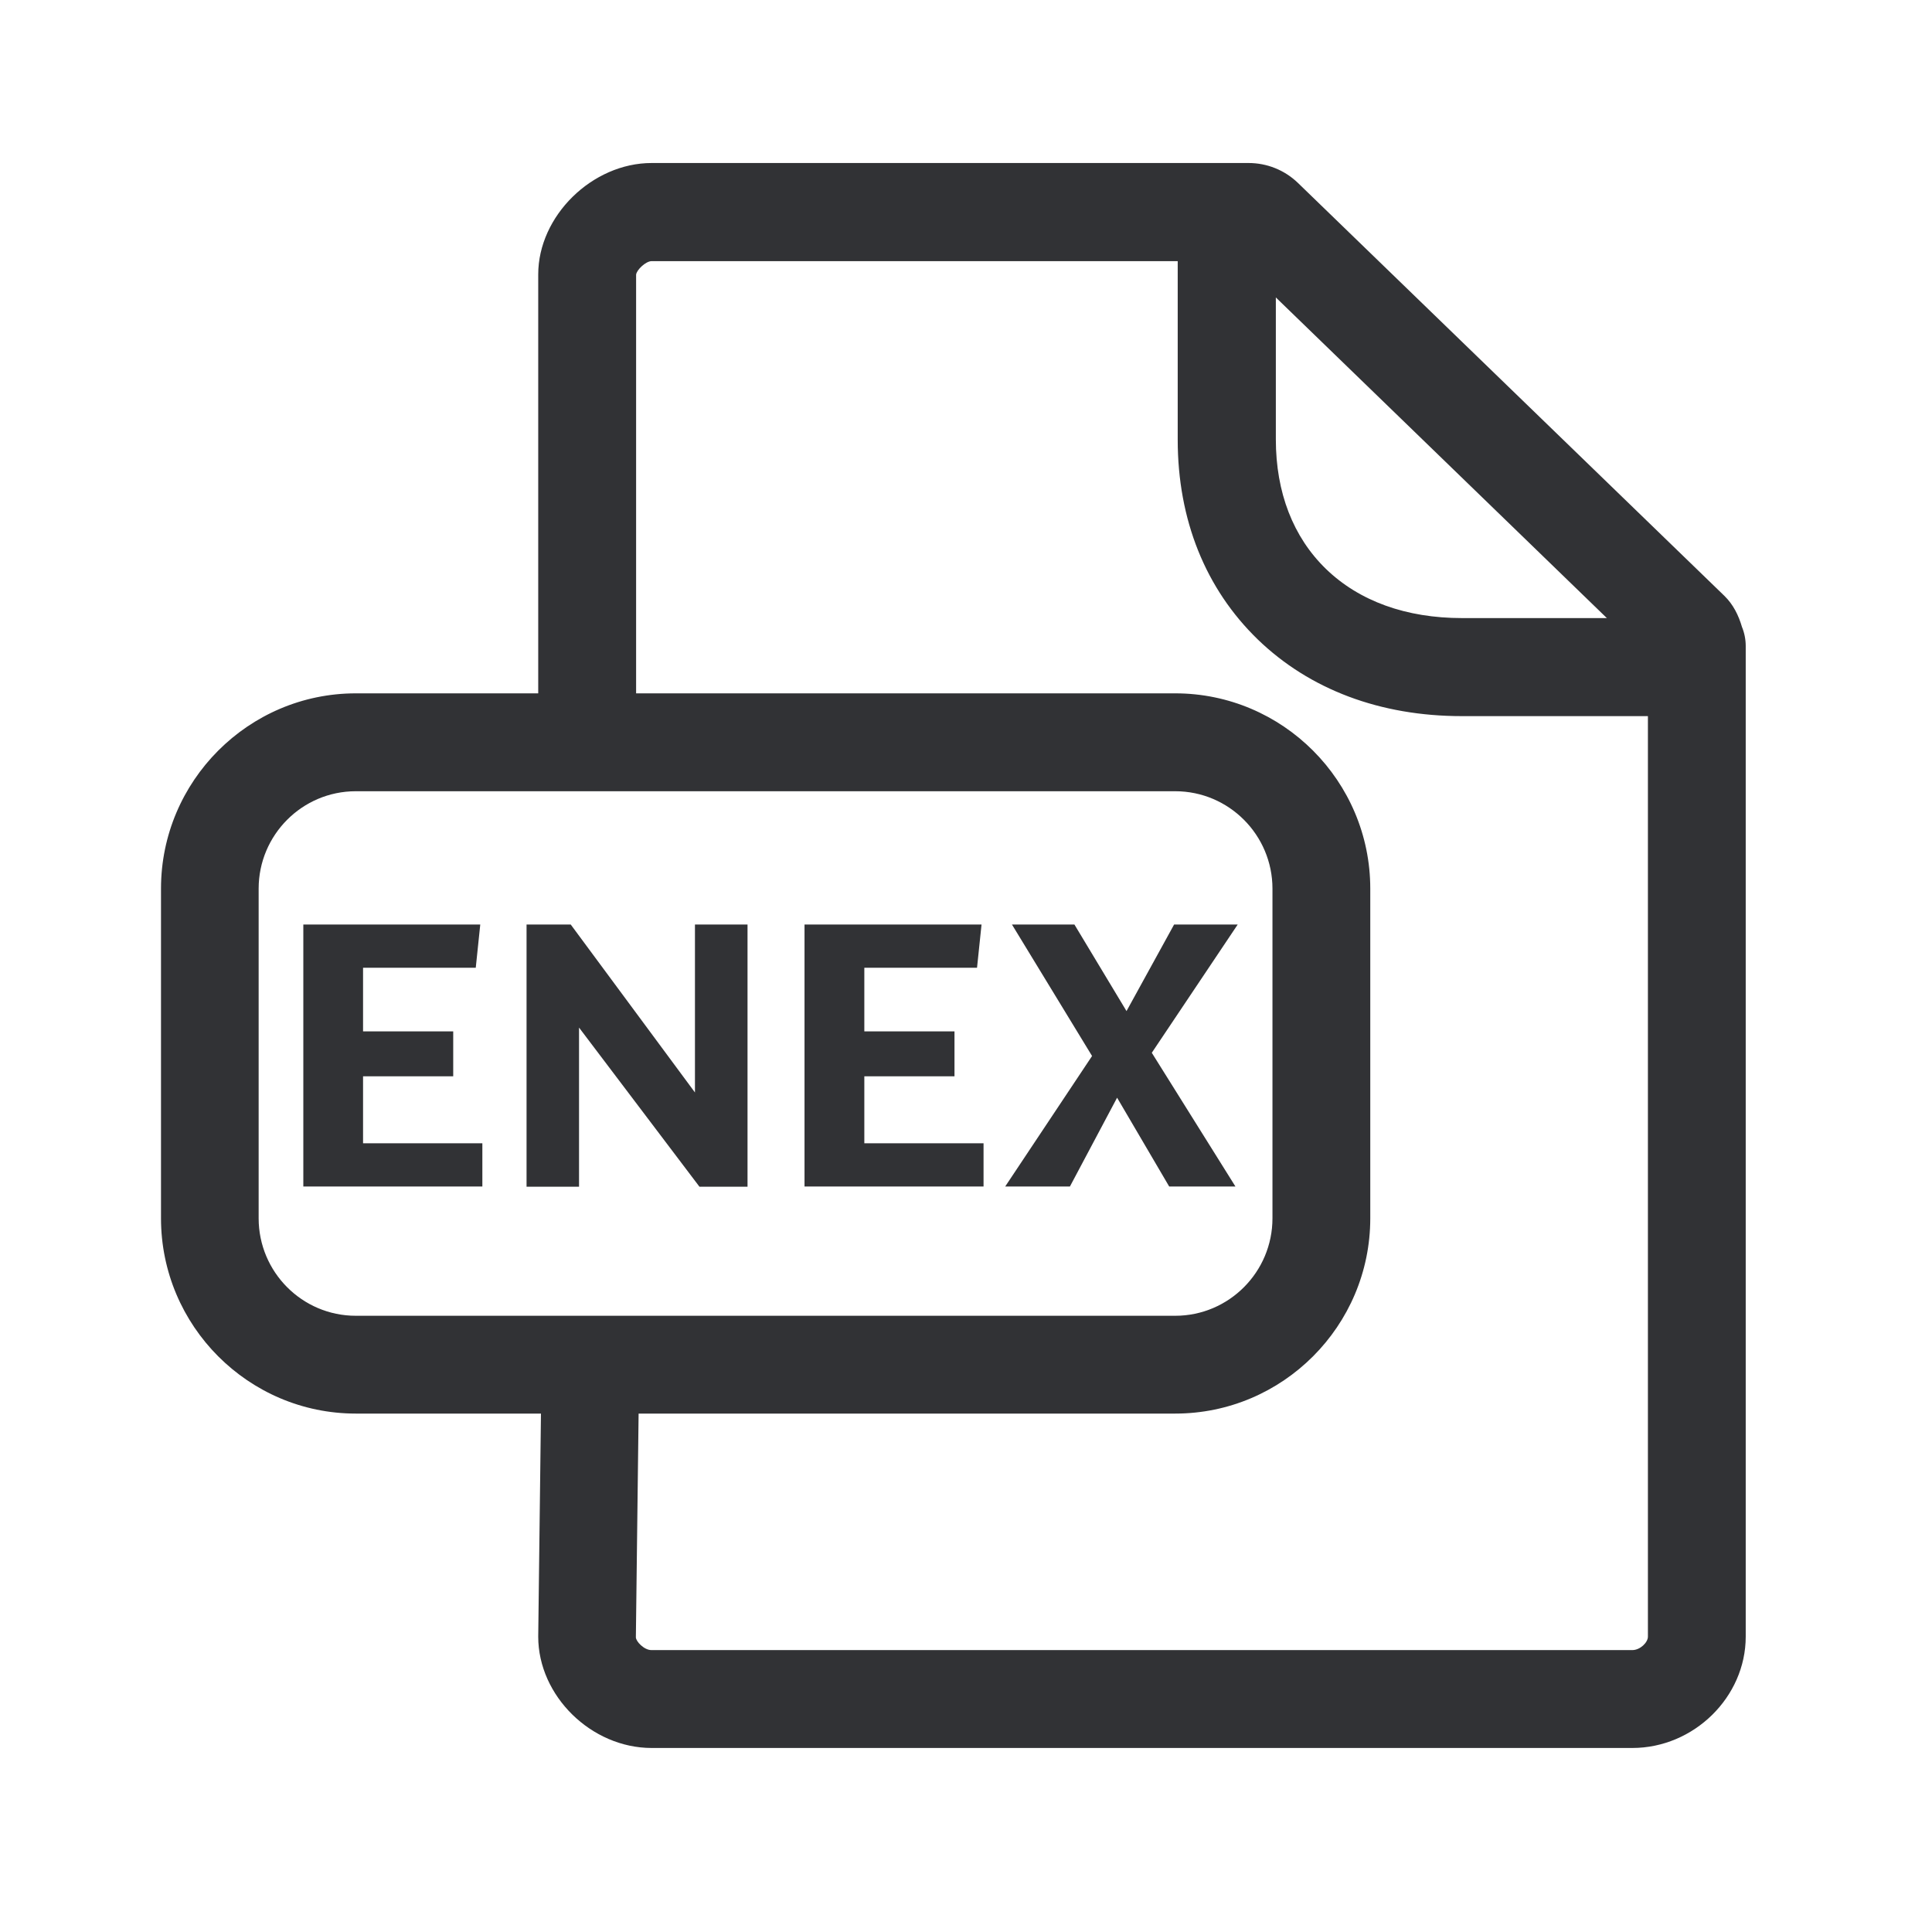 <svg width="24" height="24" viewBox="0 0 24 24" fill="none" xmlns="http://www.w3.org/2000/svg">
<path fill-rule="evenodd" clip-rule="evenodd" d="M21.639 7.787C21.669 7.86 21.686 7.941 21.686 8.025V20.331C21.686 21.081 21.042 21.714 20.277 21.714H8.095C7.345 21.714 6.686 21.067 6.686 20.331L6.72 17.56H4.42C3.087 17.56 2 16.471 2 15.134V11.039C2 9.703 3.087 8.613 4.42 8.613H6.686V3.409C6.686 2.683 7.356 2.025 8.095 2.025H15.51C15.739 2.025 15.955 2.112 16.12 2.269L21.42 7.401C21.532 7.51 21.597 7.644 21.639 7.787ZM20.277 20.498C20.375 20.498 20.471 20.403 20.471 20.331V8.896H18.16C17.146 8.896 16.269 8.566 15.625 7.944C14.975 7.314 14.63 6.457 14.63 5.462V3.244H8.095C8.022 3.244 7.908 3.353 7.902 3.412V8.613H14.599C15.935 8.613 17.022 9.703 17.022 11.039V15.134C17.022 16.471 15.935 17.56 14.599 17.56H7.933L7.899 20.339C7.899 20.389 8 20.498 8.092 20.498H20.277ZM3.213 15.134C3.213 15.801 3.753 16.345 4.42 16.345H14.599C15.266 16.345 15.807 15.801 15.807 15.134V11.039C15.807 10.373 15.266 9.829 14.599 9.829H4.42C3.753 9.829 3.213 10.373 3.213 11.039V15.134ZM19.961 7.678L19.963 7.681V7.678H19.961ZM19.961 7.678L15.849 3.695V5.459C15.849 6.118 16.064 6.672 16.471 7.067C16.885 7.468 17.468 7.678 18.162 7.678H19.961ZM3.768 11.485H5.966L5.91 12.022H4.51V12.812H5.63V13.37H4.51V14.202H5.992V14.739H3.768V11.485ZM6.543 11.485H7.09L8.633 13.571V11.485H9.286V14.742H8.689L7.193 12.765V14.742H6.541V11.485H6.543ZM12.193 11.485H9.994V14.739H12.218V14.202H10.737V13.37H11.857V12.812H10.737V12.022H12.137L12.193 11.485ZM13.566 13.118L12.571 11.485H13.347L13.994 12.56L14.585 11.485H15.375L14.308 13.078L15.347 14.739H14.524L13.877 13.636L13.291 14.739H12.487L13.566 13.118Z" fill="#313235"/>
</svg>
